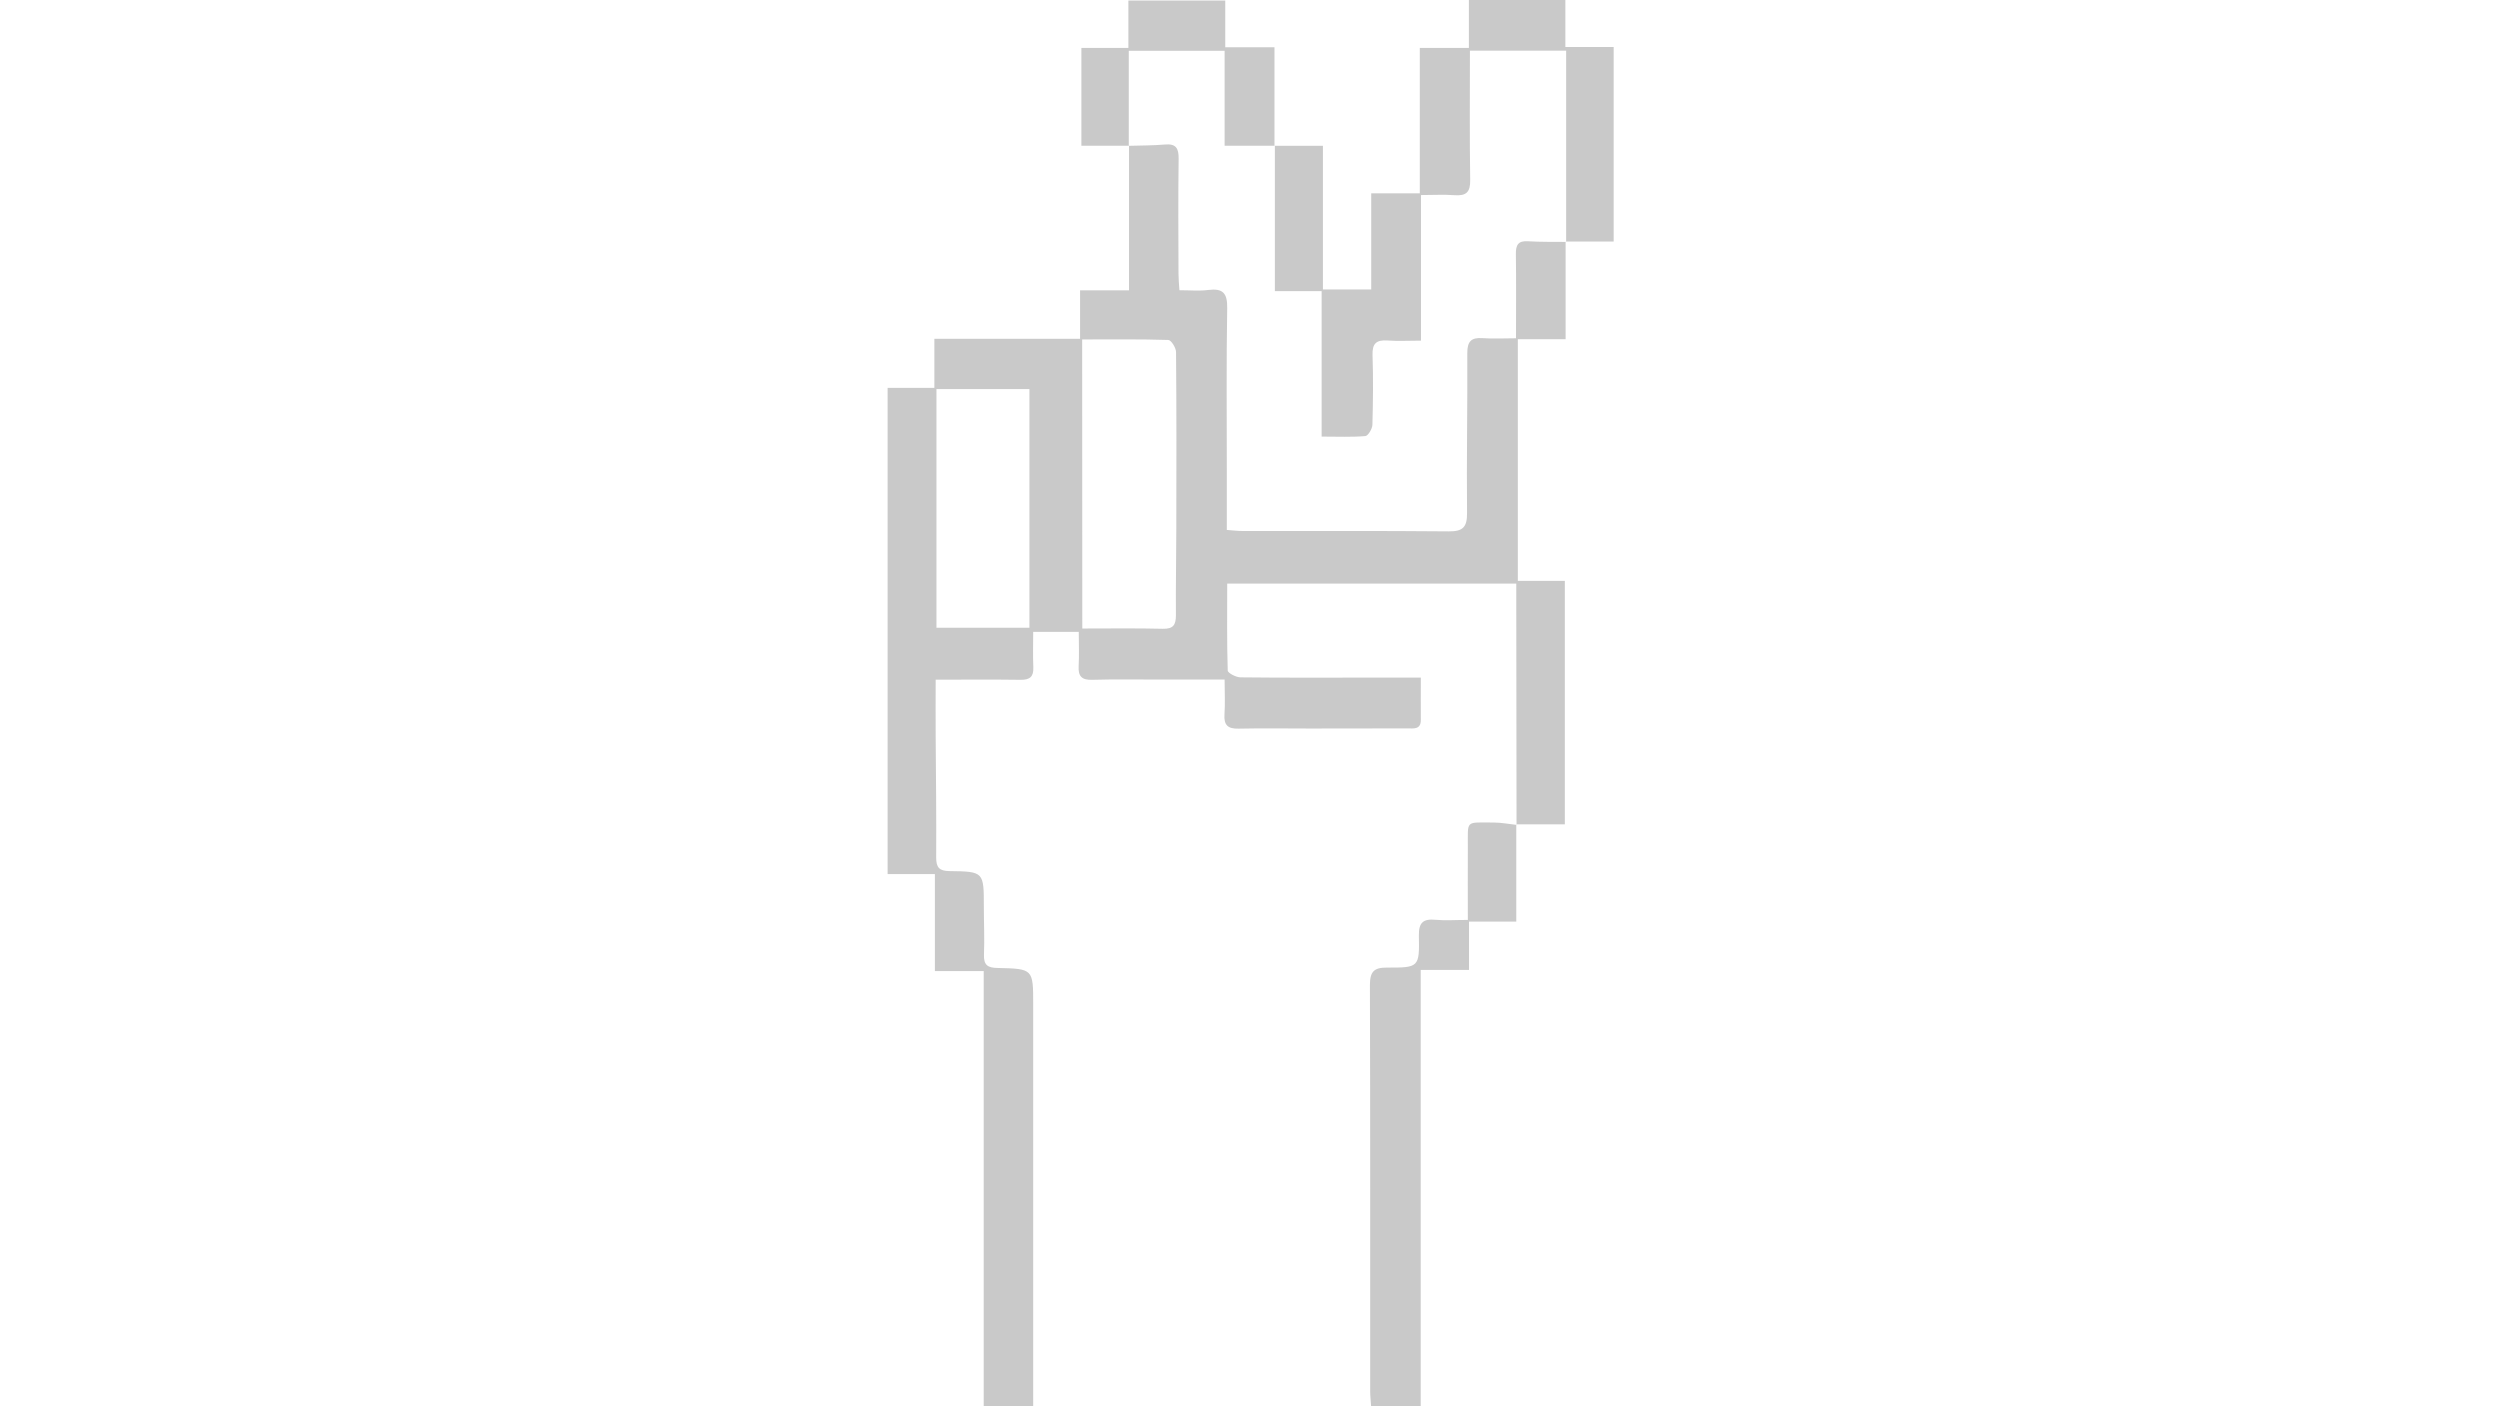 <?xml version="1.0" encoding="utf-8"?>
<!-- Generator: Adobe Illustrator 23.1.0, SVG Export Plug-In . SVG Version: 6.00 Build 0)  -->
<svg version="1.1" xmlns="http://www.w3.org/2000/svg" xmlns:xlink="http://www.w3.org/1999/xlink" x="0px" y="0px"
	 viewBox="0 0 1920 1080" style="enable-background:new 0 0 1920 1080;" xml:space="preserve">
<style type="text/css">
	.st0{display:none;}
	.st1{display:inline;}
	.st2{fill:#C9C9C9;}
</style>
<g id="Layer_1" class="st0">
	<g class="st1">
		<path class="st2" d="M1242.3,516.8c-0.1-71.4-0.1-142.9-0.2-214.3c0-6,0-12.1,0-19.3c-93.6,0-185.9,0-279.2,0
			c0,29.8,0,59.6,0,90.9c62,0,123.4,0,186.7,0c0,14.9,0.5,28.4-0.4,41.8c-0.2,2.7-5.8,7.2-9,7.2c-56.9,0.4-113.8,0.5-170.7-0.1
			c-3.4,0-9.1-6-9.5-9.7c-1.2-11.6-0.5-23.3-0.5-37.2c-6.2,0-11.2,0-16.1,0c-37.1,0-74.3-0.3-111.4,0.2
			c-10.4,0.1-14.5-3.2-13.8-13.7c0.7-10.7,0.2-21.4,0.2-32.4c-15.3,0-29.2,0-44.8,0c0,11.7-0.4,22.4,0.1,33.1
			c0.4,9.7-3.3,13.2-13.2,13c-21.6-0.6-43.3-0.2-64.9-0.1c-5,0-10.1,0.4-16,0.7c0,61.5,0,121.9,0,184.5c12,0,23.1,0.4,34.2-0.1
			c9-0.4,12.4,2.9,12.3,12.2c-0.5,26.7-0.2,53.4-0.2,81.8c10.8,0,20.1,0.7,29.3-0.2c13.8-1.3,18.9,3.3,18.7,18
			c-0.9,45.6-0.3,91.2-0.3,136.8c0,83.7,0,167.4,0,251.1c0,6-0.5,12-0.9,18.9c-15.8,0-30.6,0-47.3,0c0-140.2,0-280.4,0-421.7
			c-16.3,0-30.7,0-46.7,0c0-31.3,0-61.6,0-93.5c-16.3,0-31,0-46.9,0c0-157.5,0-313.3,0-471.2c15.1,0,30.3,0,45.6,0
			c0.4,5.6,1.1,11.2,1.1,16.8c0.1,66.8,0.1,133.5,0.1,200.3c0,5,0,10,0,15.5c31.5,0,61.3,0,91.1,0c0-77.8,0-154.6,0-232.2
			c-31.7,0-62.2,0-92.7,0c0-15.4,0-30.8,0-47.7c48.4,0,94.7,0,142.4,0c0-15.8,0-30.2,0-45.7c31.7,0,61.9,0,94.1,0
			c0,14.4,0,29.1,0,44.6c16.3,0,30.7,0,47,0c0-14.7,0-29.4,0-45c32.3,0,62.6,0,94.3,0c0,15,0,29.4,0,44.8c16.1,0,30.8,0,47,0
			c0-14.7,0-29.1,0-44.5c31.7,0,62,0,93.7,0c0,14.4,0,28.8,0,45c16,0,30.8,0,46.9,0c0,79.2,0,156.5,0,235.5c16.3,0,31.1,0,46.8,0
			c0,79,0,156.4,0,235.8c-15.6,0-31.4,0-47.1,0L1242.3,516.8z M911.5,326.1c0-93.1,0-185.4,0-279.6c-25,0-49.8,0.8-74.5-0.3
			c-13.4-0.6-16.5,4.2-16.4,16.8c0.5,82.2,0.2,164.4,0.3,246.6c0,5.4,0.7,10.9,1.1,16.6C852.3,326.1,881.2,326.1,911.5,326.1z
			 M1192.3,231.6c0.8-1.7,1.5-2.5,1.5-3.4c0.5-57.2,0.8-114.5,1.4-171.7c0.1-8.4-4.2-10.2-11.4-10.1c-22.1,0.2-44.1,0.7-66.2-0.2
			c-12.2-0.5-14.9,4.2-14.8,15.4c0.6,38,0.3,76,0.3,114.1c0,18.6,0,37.2,0,55.8C1134.9,231.6,1163.8,231.6,1192.3,231.6z
			 M1054,231.7c0-59.8-0.1-117.9,0.1-176.1c0-9.1-5.7-9.2-12.2-9.2c-21.6,0.1-43.2,0.6-64.7-0.2c-11.4-0.4-15.6,2.9-15.4,14.9
			c0.7,38.5,0.3,76.9,0.3,115.4c0,18.1,0,36.3,0,55.1C993.5,231.7,1022.4,231.7,1054,231.7z"/>
		<path class="st2" d="M1242.1,516.5c0,30.9,0,61.7,0,94c-15.2,0-29.6,0-45.7,0c0,16.2,0,31,0,46.8c-16.2,0-30.6,0-46.8,0
			c0,141.3,0,281.6,0,422.7c-16.6,0-31.4,0-48.1,0c-0.3-4.8-0.9-9.7-0.9-14.6c-0.1-131.7,0.1-263.3-0.3-395c0-12,4.1-15.2,15.3-15.4
			c31.7-0.4,32.2-0.8,32.1-32.6c0-11.7,4.4-14.6,14.9-13.8c9.7,0.7,19.5,0.2,32.5,0.2c0-25,0-48.8,0-72.6c0-21.9,0-22.1,22.3-21.8
			c8.3,0.1,16.6,1.6,24.9,2.4C1242.3,516.8,1242.1,516.5,1242.1,516.5z"/>
	</g>
</g>
<g id="Layer_4">
	<g>
		<path class="st2" d="M1164.7,633.4c-0.1-57-0.1-114.1-0.2-171.1c0-4.4,0-8.8,0-14.1c-74.2,0-147.4,0-222,0
			c0,22.3-0.3,44.6,0.4,66.8c0.1,1.9,6.4,5.2,9.8,5.2c33.6,0.4,67.1,0.2,100.7,0.2c12.2,0,24.4,0,37.8,0c0,11.8-0.1,22.1,0,32.4
			c0.1,7.7-5.6,6.6-10.2,6.6c-25,0.1-50,0-74.9,0.1c-18.3,0-36.5-0.3-54.8,0.1c-8.2,0.2-11.5-2.6-10.9-11c0.6-8.4,0.1-16.9,0.1-26.7
			c-17.7,0-34,0-50.3,0c-17.2,0-34.3-0.3-51.5,0.2c-7.9,0.2-10.7-2.7-10.3-10.4c0.5-8.5,0.1-17,0.1-26.4c-11.8,0-22.7,0-35,0
			c0,9.4-0.3,18.3,0.1,27.1c0.3,7.3-2.6,9.8-9.8,9.7c-20.8-0.3-41.7-0.1-65.2-0.1c0,14.7-0.1,28.7,0,42.7
			c0.2,31.3,0.6,62.6,0.4,93.9c0,7.6,2.3,10.3,10.2,10.4c26.4,0.3,26.4,0.6,26.4,27.3c0,12.3,0.6,24.6,0.1,36.9
			c-0.3,8.1,3,10.1,10.5,10.2c27.3,0.6,27.3,0.8,27.3,28c0,97.7,0,195.4,0,293.1c0,4.8,0,9.6,0,15.4c-12.9,0-24.9,0-38,0
			c0-110.9,0-221.9,0-334.1c-12.7,0-24.5,0-37.5,0c0-25.3,0-49.3,0-74.5c-12.7,0-24,0-36.3,0c0-124.7,0-248.3,0-373.4
			c11.2,0,22.9,0,35.9,0c0-13.1,0-24.8,0-37.7c37.7,0,74,0,111.9,0c0-12.8,0-24.5,0-37.2c12.9,0,24.4,0,37.6,0
			c0-37.7,0-74.5,0-111.2l-0.3,0.2c9.3-0.3,18.6-0.2,27.8-1c8.6-0.8,10.7,2.9,10.6,10.9c-0.4,29.5-0.2,58.9-0.1,88.4
			c0,3.9,0.4,7.9,0.7,12.6c8.2,0,15.3,0.7,22.2-0.2c11.2-1.4,14.7,2.4,14.5,14c-0.7,41-0.3,82-0.3,123.1c0,15.6,0,31.1,0,47.2
			c5.2,0.4,8.4,0.8,11.7,0.8c52.9,0.1,105.9-0.2,158.8,0.3c10.7,0.1,14.1-3.2,14-14c-0.4-41,0.4-82,0.2-123c0-8.8,2.9-12,11.6-11.4
			c8.3,0.6,16.7,0.1,25.8,0.1c0-22.9,0.2-43.8-0.1-64.6c-0.1-7,1.7-10.4,9.3-9.9c9.7,0.6,19.4,0.4,29.1,0.5l-0.2-0.3
			c0,24.6,0,49.1,0,75c-12.5,0-24.3,0-36.7,0c0,62.3,0,123.3,0,185.6c11.9,0,23.7,0,36.1,0c0,62.7,0,124,0,187
			c-12.4,0-24.9,0-37.3,0L1164.7,633.4z M831.2,482.7c21.7,0,41.8-0.3,61.8,0.2c8.1,0.2,10.1-3,10.1-10.4c-0.2-22,0.3-43.9,0.3-65.9
			c0.1-45.4,0.2-90.8-0.2-136.2c0-3.2-3.7-9.2-5.9-9.3c-21.8-0.7-43.7-0.4-66.2-0.4C831.2,335.2,831.2,408.4,831.2,482.7z
			 M719.2,482.1c24.7,0,48,0,71.4,0c0-61.6,0-122.4,0-183.3c-24.3,0-47.5,0-71.4,0C719.2,360.2,719.2,420.8,719.2,482.1z"/>
		<path class="st2" d="M978.8,112c11.8,0,23.7,0,37.2,0c0,36.5,0,73.1,0,110.3c13,0,24.4,0,37.1,0c0-24.4,0-48.5,0-73.8
			c12.9,0,24.6,0,37.3,0c0-37.7,0-74,0-111.7c12.7,0,24.5,0,37.7,0c0-12.9,0-24.6,0-36.9c25.2,0,48.9,0,74.1,0c0,11.6,0,23.3,0,36.2
			c13.1,0,24.8,0,37.1,0c0,50.3,0,99.3,0,149.4c-12.5,0-24.6,0-36.7,0c0,0,0.2,0.3,0.2,0.3c0-49,0-98,0-146.9c-26,0-49.6,0-73.9,0
			c0,33.7-0.3,66.5,0.2,99.2c0.2,9.6-3.1,12.5-12.2,11.8c-8-0.6-16.2-0.1-25.6-0.1c0,37.7,0,74,0,111.8c-9.4,0-17.6,0.5-25.6-0.1
			c-8.6-0.6-11.9,2.2-11.6,11.2c0.6,17.9,0.4,35.8-0.1,53.6c-0.1,3-3.3,8.4-5.4,8.6c-10.5,0.9-21.2,0.4-33.6,0.4
			c0-37.9,0-74.1,0-111.7c-13.1,0-24.4,0-35.9,0c0-38.2,0-75,0-111.8L978.8,112z"/>
		<path class="st2" d="M1164.5,633.2c0,24.5,0,48.9,0,74.6c-12.1,0-23.5,0-36.3,0c0,12.9,0,24.6,0,37.1c-12.8,0-24.3,0-37.1,0
			c0,112,0,223.2,0,335.1c-13.1,0-24.9,0-38.1,0c-0.2-3.7-0.7-7.6-0.7-11.5c0-104,0.1-208-0.2-311.9c0-10.3,3-13.6,13.2-13.5
			c24.4,0.1,24.9-0.3,24.4-24.5c-0.2-10.2,3.4-13.1,12.9-12.2c7.3,0.7,14.8,0.1,24.7,0.1c0-19.1-0.1-37.2,0-55.3
			c0.2-21.7-2.6-19.5,19.9-19.5c5.8,0,11.7,1.2,17.5,1.8C1164.7,633.4,1164.5,633.2,1164.5,633.2z"/>
		<path class="st2" d="M867.1,111.9c-11.9,0-23.8,0-36.6,0c0-25.1,0-49.4,0-75.1c11.7,0,23.4,0,36.1,0c0-12.7,0-24.1,0-36.4
			c25,0,48.9,0,74.4,0c0,11.3,0,22.9,0,35.9c13.2,0,24.9,0,37.8,0c0,26.1,0,51,0,75.8c0,0,0.2-0.2,0.2-0.2c-12.5,0-24.9,0-38.5,0
			c0-25.2,0-48.8,0-72.9c-24.8,0-48.3,0-73.6,0c0,25,0,49.1,0,73.2L867.1,111.9z"/>
	</g>
</g>
<g id="Layer_3" class="st0">
	<g class="st1">
		<path class="st2" d="M844.5,77.1c0.2,8.5,0.7,16.9,0.7,25.4c0.1,76.1,0,152.1,0,228.2c0,4.9,0,9.8,0,16.1c-12.1,0-22.7,0-33.4,0
			c-8.1,0-6.6-6-6.6-10.8c-0.1-27.8,0-55.6,0-83.4c0-32,0-64,0-97c-25.3,0-49.7,0-75,0c0,165.8,0,331.1,0,498.3
			c9.4,0,18.2,0.4,26.9-0.1c8.5-0.5,11.6,2.4,11.4,11.2c-0.5,21.2-0.2,42.4-0.2,66c8.2,0,15.3,0,22.5,0c16.7,0,16.8,0.1,16.8,16.4
			c0,72.2,0,144.4,0,216.6c0,34,0,68,0,101.9c0,4.5-0.6,9-0.9,14c-13.2,0-25.4,0-38.7,0c0-115.4,0-230.3,0-346.5
			c-13.2,0-25.3,0-38.7,0c0-26.2,0-51,0-77.3c-13.3,0-25.4,0-38.3,0c0-168,0-334.6,0-502.5c12.4,0,24.6,0,38,0c0-13.4,0-25.6,0-39
			c26.2,0,51.1,0,77.1,0c0-13.1,0-24.9,0-37.4c13.7,0,26.3,0,38.8,0L844.5,77.1z"/>
		<path class="st2" d="M960.6,501.2c-40,3.8-40,3.8-40-35.9c0-21.6,0-43.2,0-64.9c0-16.6,0-16.6,16.3-16.6c67.2,0,134.3,0,201.5,0
			c4.2,0,8.4,0,13.4,0c0-102.3,0-203.6,0-305.5c-24.7,0-48.9,0-74.4,0c0,89.1,0,178.1,0,268.2c-13.8,0-26.3,0-40.4,0
			c0-103.1,0-206,0-308.9c0,0-0.2,0.3-0.2,0.3c38.2,0,76.4,0,115.9,0c0,12.5,0,24.6,0,38.1c13.5,0,25.7,0,38,0
			c0.7,2.7,1.3,4.1,1.3,5.5c0,114.6-0.1,229.3-0.2,343.9l0.3-0.3c-66.8-0.2-133.6-0.4-200.4-0.5c-9.6,0-19.2,0-31.3,0
			c0,26.3,0,51.6,0,76.9L960.6,501.2z"/>
		<path class="st2" d="M1191.8,425.4c12.5-0.8,25.1-1.5,38.4-2.3c0,65.3,0,128.8,0,193.7c-12.2,0-24.3,0-37.7,0
			c0,26.2,0,51.1,0,77.4c-13.4,0-25.5,0-39,0c0,13.5,0,25.6,0,38.8c-13.2,0-25,0-38,0c0,116,0,230.8,0,346.6c-13.6,0-26,0-39.4,0
			c-0.2-4.3-0.5-8.5-0.5-12.6c0-107.7,0.2-215.5-0.3-323.2c0-10.8,3.9-13.4,13.4-12.8c7.6,0.5,15.3,0.1,24.9,0.1
			c0-9.9,0.2-19-0.1-28.1c-0.2-7.2,2.2-10.7,10.1-10.2c8.8,0.6,17.7,0.1,29.1,0.1c0-14.6,0-28.7,0-42.7c0-7.7,0.6-15.5-0.1-23.2
			c-0.9-9.6,3.5-11.7,12.1-11.9c26.6-0.4,26.6-0.7,26.7-27.9c0.2-54.1,0.5-108.1,0.8-162.1C1192.1,425.1,1191.8,425.4,1191.8,425.4z
			"/>
		<path class="st2" d="M844.7,77.4c0-12.6,0-25.3,0-39.5c39.1,0,77.4,0,115.8,0l-0.2-0.3c0.3,2.7,0.8,5.3,0.8,8
			c0,97.2,0,194.5,0,291.7c0,2.7-0.3,5.3-0.5,9.2c-12.7,0-25.1,0-38.9,0c0-89.1,0-178,0-269.4c-26.6,0-51.9,0-77.2,0
			C844.5,77.1,844.7,77.4,844.7,77.4z"/>
		<path class="st2" d="M960.4,501.5c9.2-0.4,18.4-1.1,27.6-1.1c37.8-0.1,75.6,0,113.5,0c4.2,0,8.3,0,14.2,0
			c0,12.2,0.4,23.3-0.4,34.3c-0.2,2.2-4.9,5.9-7.6,5.9c-46.7,0.4-93.4,0.4-140.1-0.1c-2.7,0-7.5-4.4-7.6-7
			c-0.6-10.7,0.2-21.5,0.6-32.3C960.6,501.2,960.4,501.5,960.4,501.5z"/>
		<path class="st2" d="M960.5,37.8c0-12.3,0-24.5,0-37.8c25.6,0,50.6,0,76.3,0c0,12.8,0,25.4,0,37.9c0,0,0.2-0.3,0.2-0.3
			c-25.6,0-51.2-0.1-76.7-0.1C960.3,37.5,960.5,37.8,960.5,37.8z"/>
	</g>
</g>
</svg>
